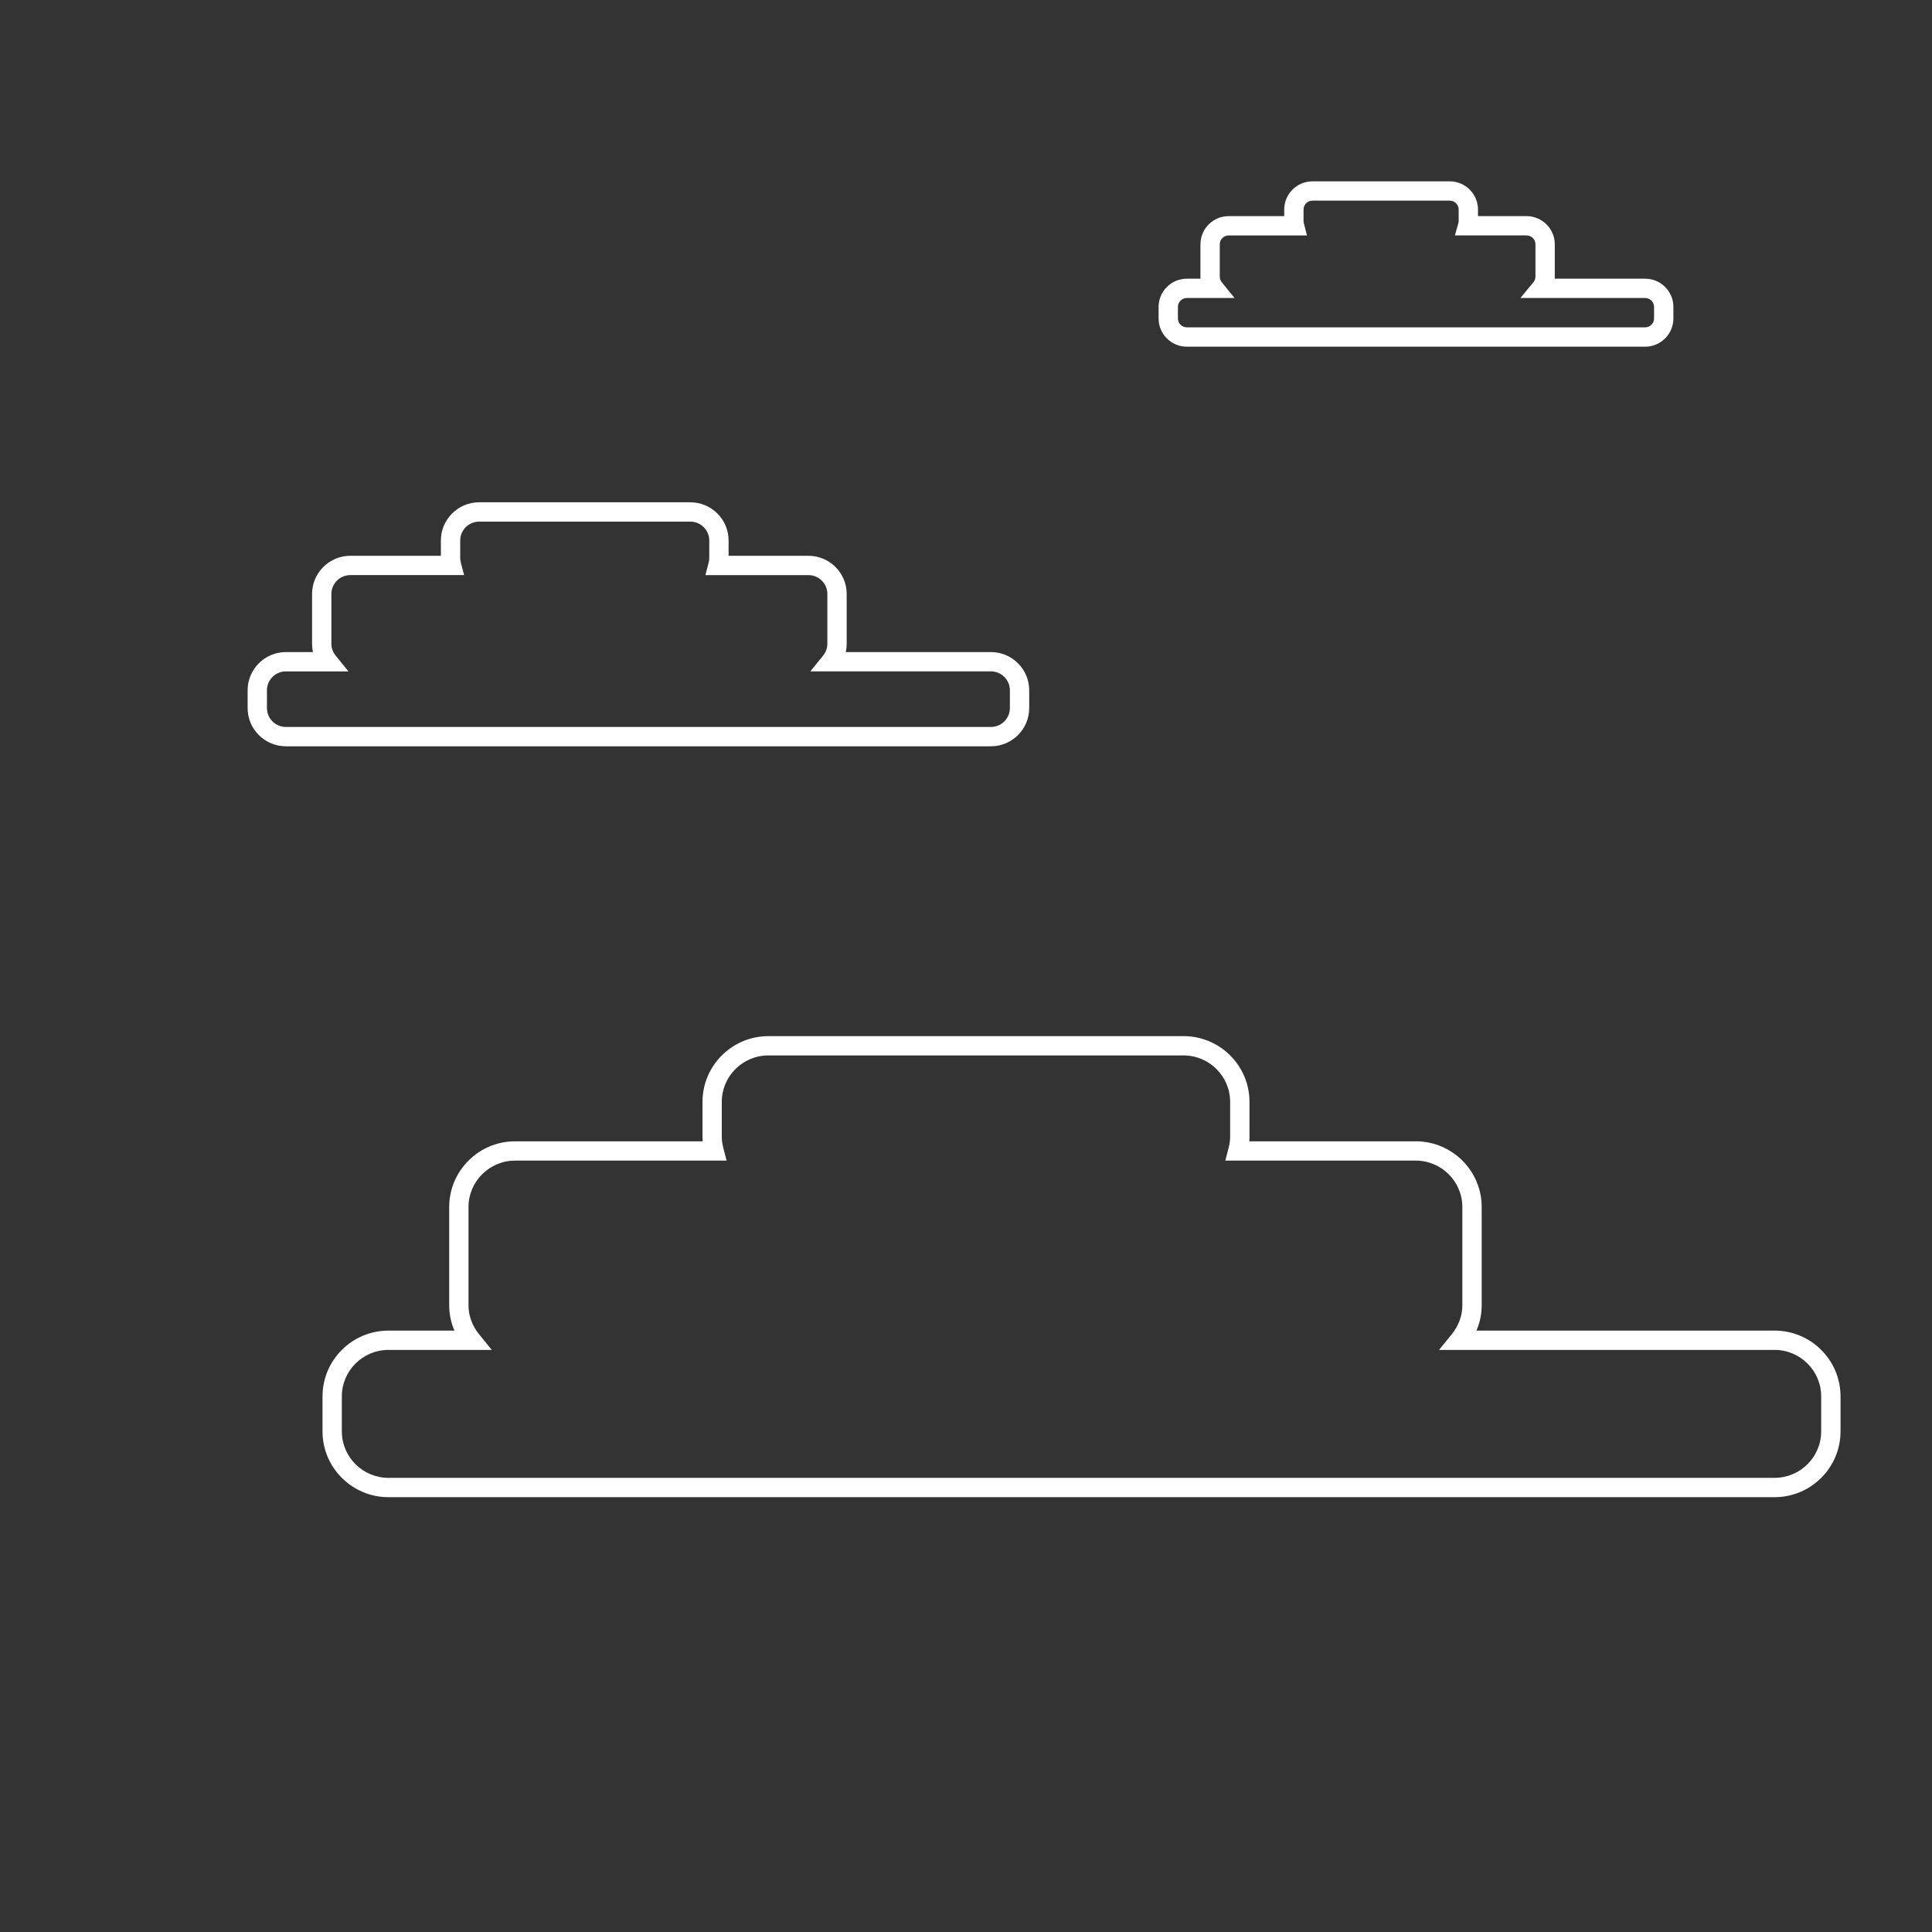 <?xml version="1.0" encoding="UTF-8"?>
<svg width="1200pt" height="1200pt" version="1.1" viewBox="0 0 1200 1200" xmlns="http://www.w3.org/2000/svg">
 <rect x="0" y="0" width="1200" height="1200" fill="#333333" stroke="none"/>
 <g fill="#fff">
  <path d="m1102.2 929.93h-860.91c-22.586 0-40.969-18.324-40.969-40.848v-21.77c0-22.523 18.371-40.848 40.969-40.848h40.969c-2.148-4.969-3.254-10.285-3.254-15.77v-60.984c0-22.512 18.371-40.824 40.969-40.824h116.47c-0.07-0.91-0.109-1.812-0.109-2.723v-21.758c0-22.523 18.371-40.848 40.957-40.848h257.84c22.586 0 40.945 18.324 40.945 40.848v21.758c0 0.898-0.035 1.801-0.109 2.723h103.37c22.598 0 40.969 18.312 40.969 40.824v60.984c0 5.484-1.117 10.801-3.254 15.77h185.16c22.598 0 40.969 18.324 40.969 40.848v21.77c-0.012 22.523-18.395 40.848-40.98 40.848zm-860.91-91.477c-15.973 0-28.969 12.938-28.969 28.848v21.77c0 15.91 12.996 28.848 28.969 28.848h860.9c15.973 0 28.969-12.938 28.969-28.848v-21.77c0-15.91-12.996-28.848-28.969-28.848h-208.37l7.934-9.781c4.273-5.258 6.539-11.484 6.539-17.988v-60.984c0-15.887-12.996-28.824-28.969-28.824h-118.26l1.945-7.512c0.73-2.746 1.055-5.051 1.055-7.211v-21.758c0-15.91-12.984-28.848-28.945-28.848h-257.85c-15.973 0-28.957 12.938-28.957 28.848v21.758c0 2.16 0.336 4.453 1.043 7.211l1.957 7.512h-131.35c-15.973 0-28.969 12.938-28.969 28.824v60.984c0 6.504 2.258 12.73 6.527 18l7.934 9.77z"/>
  <path d="m615.47 463.54h-437.88c-13.117 0-23.785-10.645-23.785-23.734v-11.074c0-13.078 10.668-23.723 23.785-23.723h16.789c-0.371-1.656-0.551-3.348-0.551-5.074v-31.02c0-13.078 10.668-23.711 23.785-23.711h56.23v-9.504c0-13.078 10.668-23.723 23.773-23.723h131.14c13.117 0 23.785 10.645 23.785 23.723v9.504h49.57c13.117 0 23.785 10.633 23.785 23.711v31.02c0 1.727-0.191 3.422-0.551 5.074h90.133c13.117 0 23.785 10.645 23.785 23.723v11.074c-0.008 13.09-10.676 23.734-23.793 23.734zm-437.88-46.535c-6.504 0-11.785 5.258-11.785 11.723v11.074c0 6.469 5.281 11.734 11.785 11.734h437.88c6.504 0 11.785-5.258 11.785-11.734v-11.074c0-6.469-5.281-11.723-11.785-11.723h-112.15l7.906-9.77c1.211-1.5 2.664-3.984 2.664-7.297v-31.02c0-6.457-5.281-11.711-11.785-11.711h-63.961l1.945-7.5c0.301-1.164 0.445-2.09 0.445-2.93v-11.062c0-6.469-5.281-11.723-11.785-11.723h-131.13c-6.492 0-11.773 5.258-11.773 11.723v11.062c0 0.852 0.145 1.777 0.434 2.902l1.992 7.523h-70.656c-6.504 0-11.785 5.258-11.785 11.711v31.02c0 3.312 1.453 5.797 2.664 7.297l7.934 9.781-38.832 0.004z"/>
  <path d="m1021.8 215.34h-284.62c-9.684 0-17.555-7.859-17.555-17.52v-7.199c0-9.66 7.871-17.52 17.555-17.52h8.473c-0.023-0.395-0.035-0.793-0.035-1.188v-20.172c0-9.66 7.883-17.508 17.578-17.508h34.453v-4.078c0-9.66 7.871-17.52 17.555-17.52h85.246c9.684 0 17.555 7.859 17.555 17.52v4.078h30.121c9.695 0 17.578 7.859 17.578 17.508v20.172c0 0.395-0.012 0.793-0.035 1.188h56.148c9.684 0 17.555 7.859 17.555 17.52v7.199c-0.02 9.66-7.891 17.52-17.574 17.52zm-284.62-30.25c-3.059 0-5.555 2.484-5.555 5.519v7.199c0 3.047 2.496 5.519 5.555 5.519h284.63c3.059 0 5.555-2.484 5.555-5.519v-7.199c0-3.047-2.496-5.519-5.555-5.519h-77.426l8.051-9.805c0.574-0.707 1.262-1.859 1.262-3.383v-20.172c0-3.035-2.508-5.508-5.578-5.508l-44.449-0.004 2.137-7.621c0.133-0.48 0.203-0.898 0.203-1.262v-7.199c0-3.035-2.496-5.519-5.555-5.519h-85.246c-3.059 0-5.555 2.484-5.555 5.519v7.199c0 0.383 0.07 0.84 0.215 1.402l1.906 7.488h-48.574c-3.07 0-5.578 2.473-5.578 5.508v20.172c0 1.523 0.695 2.699 1.262 3.422l7.906 9.77-29.609 0.004z"/>
 </g>
</svg>
